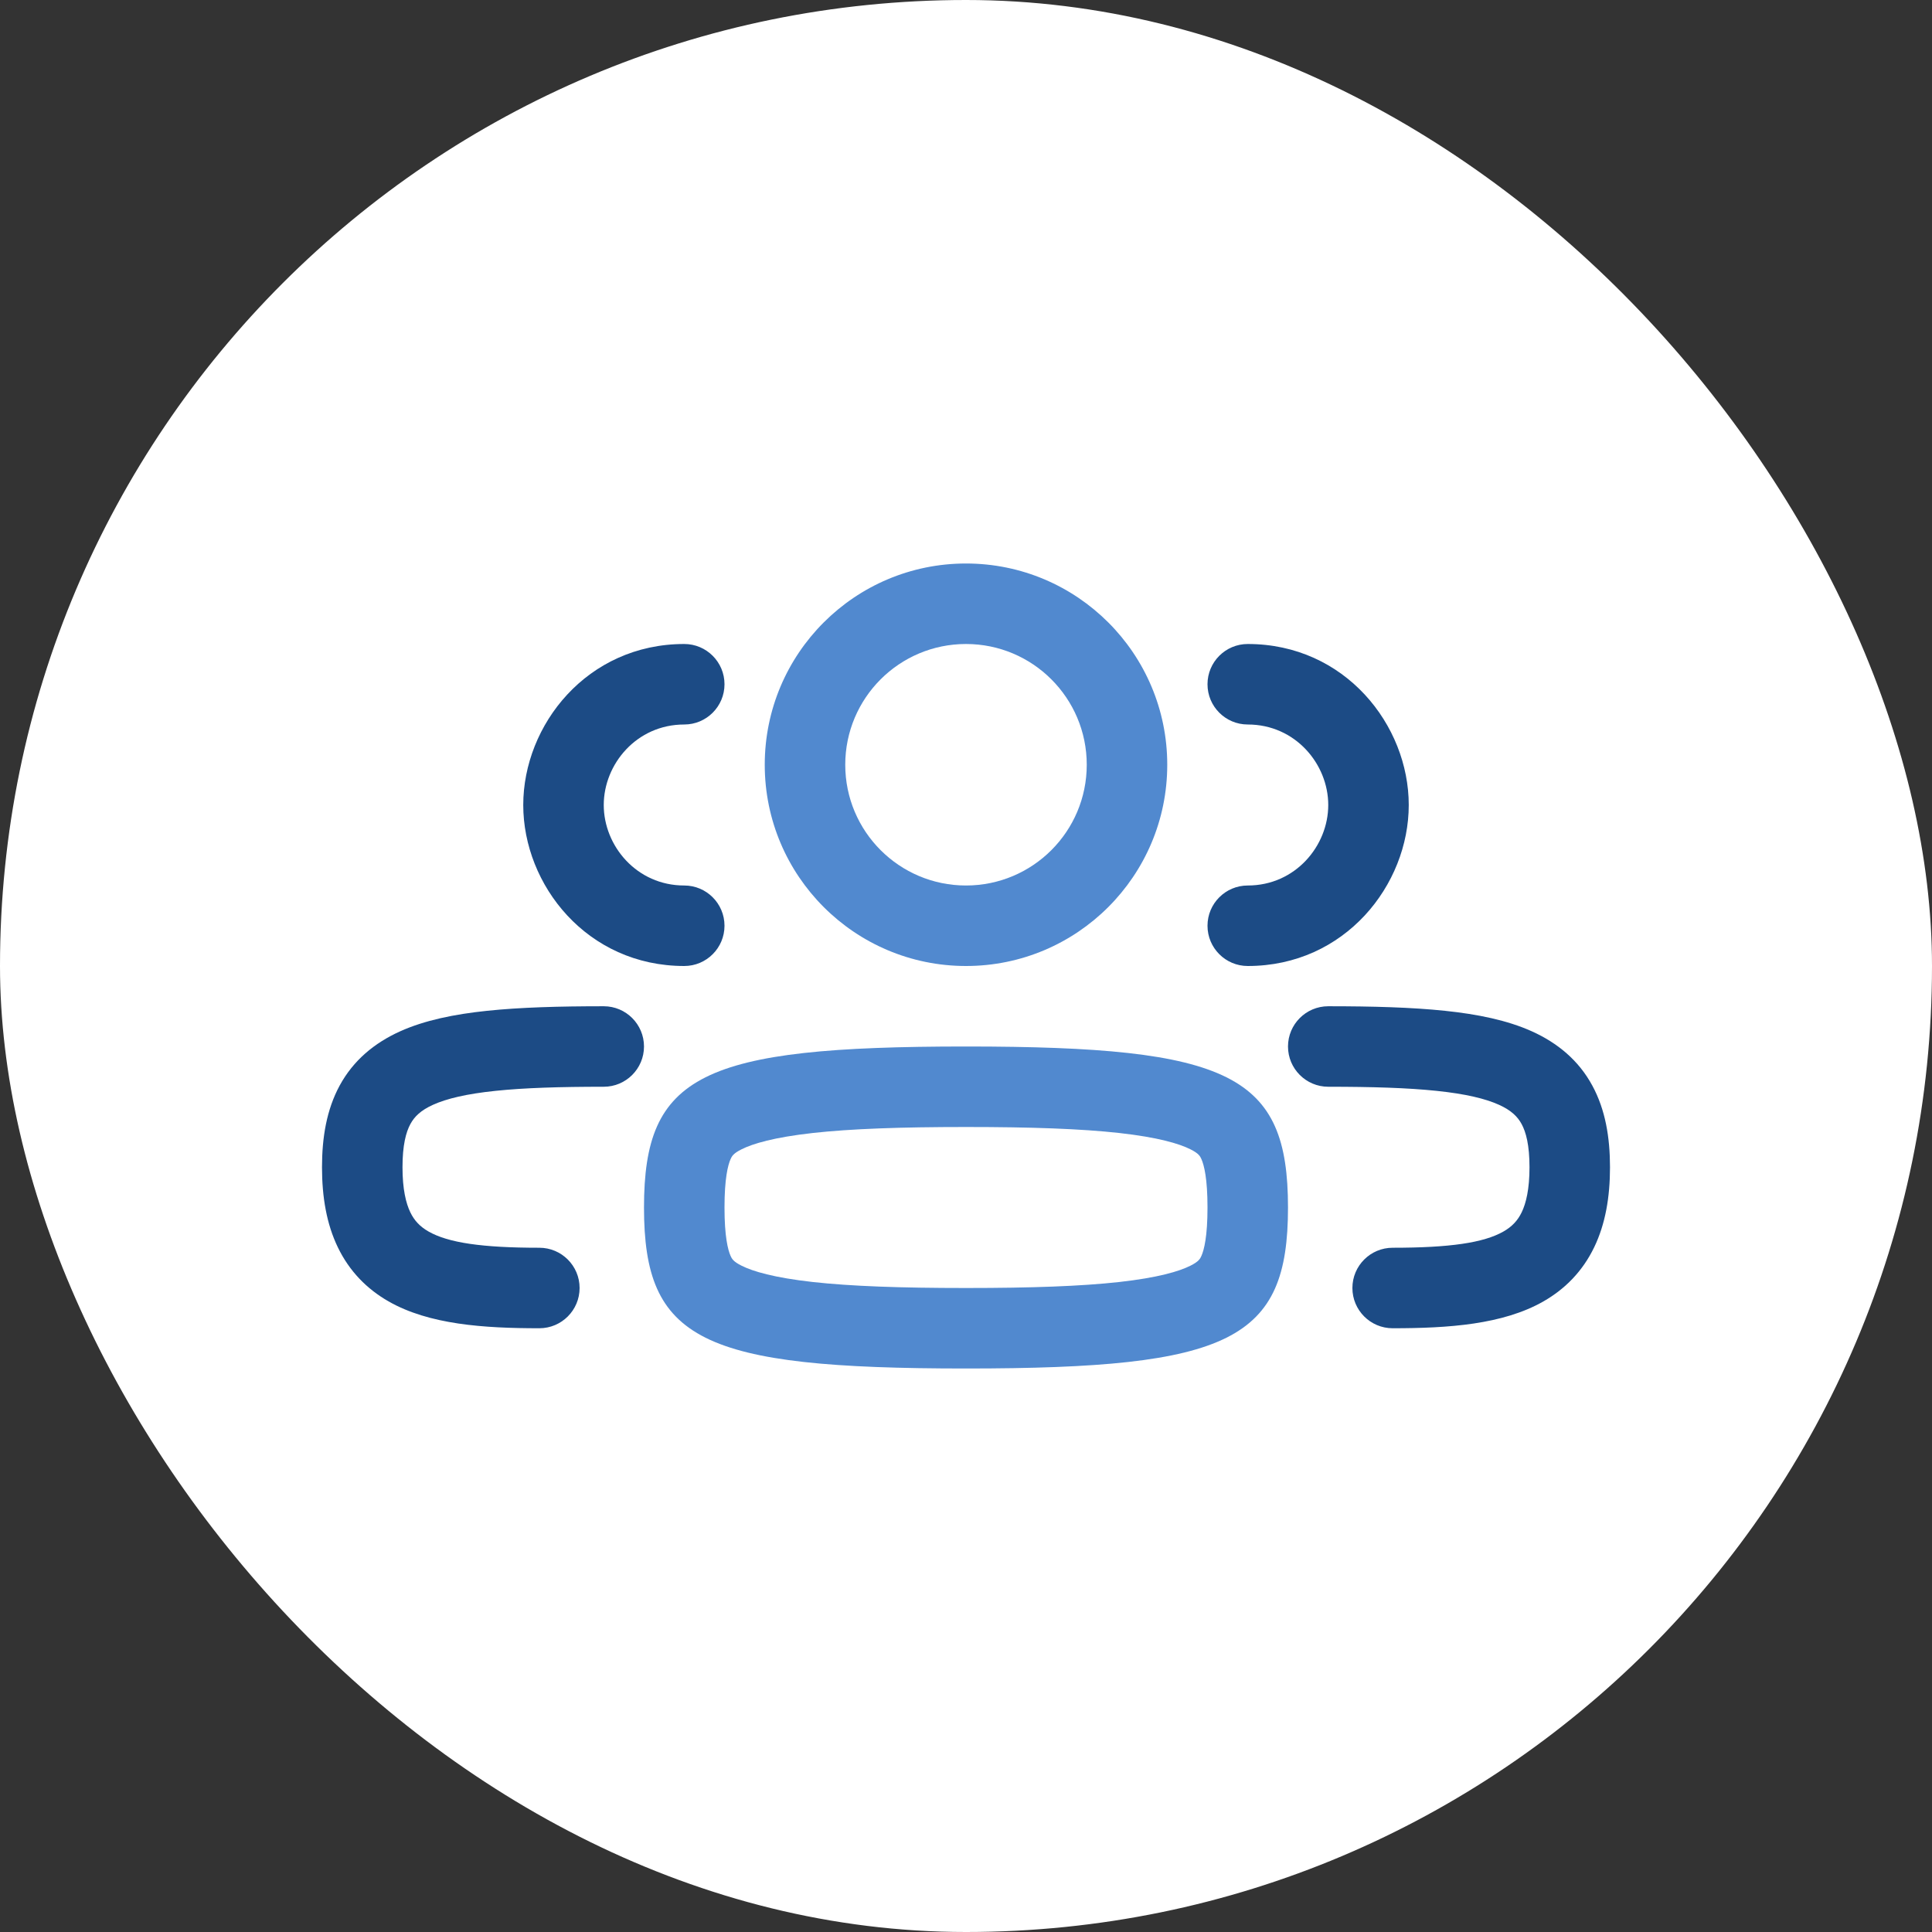 <svg width="48" height="48" viewBox="0 0 48 48" fill="none" xmlns="http://www.w3.org/2000/svg">
<rect x="0" y="0" width="48" height="48" fill="#333333" stroke="none"/>
<rect width="48" height="48" rx="24" fill="white"/>
<path fill-rule="evenodd" clip-rule="evenodd" d="M19 19C19 21.761 21.239 24 24 24C26.761 24 29 21.761 29 19C29 16.239 26.761 14 24 14C21.239 14 19 16.239 19 19ZM21 19C21 20.657 22.343 22 24 22C25.657 22 27 20.657 27 19C27 17.343 25.657 16 24 16C22.343 16 21 17.343 21 19Z" fill="#5189CF"/>
<path fill-rule="evenodd" clip-rule="evenodd" d="M16 30C16 33.294 17.412 34 24 34C30.588 34 32 33.294 32 30C32 26.706 30.588 26 24 26C17.412 26 16 26.706 16 30ZM18 30C18 30.718 18.084 31.05 18.151 31.202C18.183 31.273 18.216 31.342 18.424 31.446C18.703 31.586 19.226 31.743 20.192 31.851C21.139 31.956 22.375 32 24 32C25.625 32 26.861 31.956 27.808 31.851C28.774 31.743 29.297 31.586 29.576 31.446C29.784 31.342 29.817 31.273 29.849 31.202C29.916 31.05 30 30.718 30 30C30 29.282 29.916 28.95 29.849 28.798C29.817 28.727 29.784 28.658 29.576 28.554C29.297 28.414 28.774 28.257 27.808 28.149C26.861 28.044 25.625 28 24 28C22.375 28 21.139 28.044 20.192 28.149C19.226 28.257 18.703 28.414 18.424 28.554C18.216 28.658 18.183 28.727 18.151 28.798C18.084 28.95 18 29.282 18 30Z" fill="#5189CF"/>
<path d="M31 16C33.416 16 35 18.014 35 20C35 21.986 33.416 24 31 24C30.448 24 30 23.552 30 23C30 22.448 30.448 22 31 22C32.184 22 33 21.014 33 20C33 18.986 32.184 18 31 18C30.448 18 30 17.552 30 17C30 16.448 30.448 16 31 16Z" fill="#1C4B85"/>
<path d="M33 25C32.448 25 32 25.448 32 26C32 26.552 32.448 27 33 27C34.09 27 34.974 27.027 35.69 27.102C36.413 27.177 36.904 27.296 37.239 27.447C37.55 27.587 37.705 27.745 37.803 27.925C37.913 28.126 38 28.45 38 29C38 29.546 37.914 29.894 37.806 30.119C37.705 30.328 37.564 30.476 37.354 30.596C36.861 30.878 36.014 31 34.6 31C34.048 31 33.6 31.448 33.6 32C33.6 32.552 34.048 33 34.6 33C35.986 33 37.339 32.908 38.346 32.333C38.886 32.024 39.32 31.583 39.607 30.988C39.886 30.41 40 29.74 40 29C40 28.264 39.887 27.57 39.559 26.968C39.22 26.344 38.7 25.913 38.061 25.624C37.446 25.347 36.712 25.198 35.898 25.113C35.076 25.027 34.11 25 33 25Z" fill="#1C4B85"/>
<path d="M17 16C14.584 16 13 18.014 13 20C13 21.986 14.584 24 17 24C17.552 24 18 23.552 18 23C18 22.448 17.552 22 17 22C15.816 22 15 21.014 15 20C15 18.986 15.816 18 17 18C17.552 18 18 17.552 18 17C18 16.448 17.552 16 17 16Z" fill="#1C4B85"/>
<path d="M15 25C15.552 25 16 25.448 16 26C16 26.552 15.552 27 15 27C13.91 27 13.026 27.027 12.31 27.102C11.587 27.177 11.096 27.296 10.761 27.447C10.45 27.587 10.295 27.745 10.197 27.925C10.087 28.126 10 28.45 10 29C10 29.546 10.086 29.894 10.194 30.119C10.295 30.328 10.436 30.476 10.646 30.596C11.139 30.878 11.986 31 13.4 31C13.952 31 14.4 31.448 14.4 32C14.4 32.552 13.952 33 13.4 33C12.014 33 10.661 32.908 9.654 32.333C9.114 32.024 8.68 31.583 8.393 30.988C8.114 30.41 8 29.74 8 29C8 28.264 8.113 27.57 8.44 26.968C8.78 26.344 9.3 25.913 9.939 25.624C10.554 25.347 11.288 25.198 12.102 25.113C12.924 25.027 13.89 25 15 25Z" fill="#1C4B85"/>
</svg>
